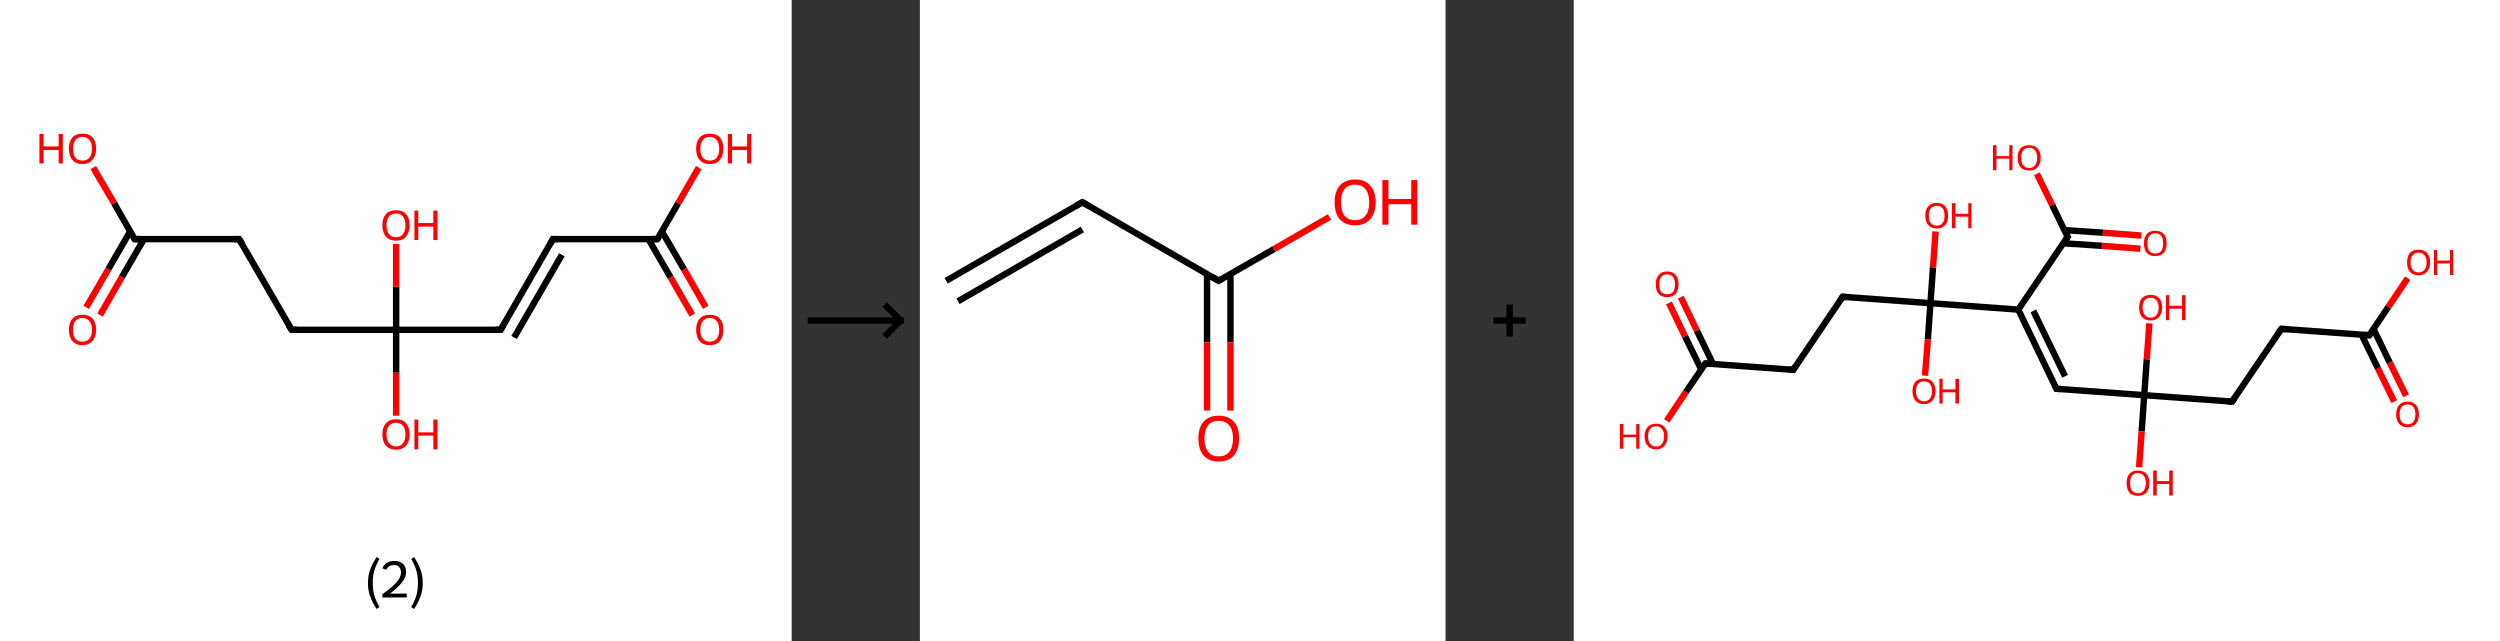 <?xml version='1.0' encoding='ASCII' standalone='yes'?>
<svg xmlns="http://www.w3.org/2000/svg" xmlns:xlink="http://www.w3.org/1999/xlink" version="1.1" width="780.0px" viewBox="0 0 780.0 200.0" height="200.0px">
  <rect x="0" y="0" width="780.0" height="200.0" fill="#333333" stroke="none"/>
  <g>
    <g transform="translate(0, 0) scale(1 1) "><!-- END OF HEADER -->
<rect style="opacity:1.0;fill:#FFFFFF;stroke:none" width="247.0" height="200.0" x="0.0" y="0.0"> </rect>
<path class="bond-0 atom-0 atom-1" d="M 216.0,98.3 L 209.2,86.5" style="fill:none;fill-rule:evenodd;stroke:#FF0000;stroke-width:2.0px;stroke-linecap:butt;stroke-linejoin:miter;stroke-opacity:1"/>
<path class="bond-0 atom-0 atom-1" d="M 209.2,86.5 L 202.3,74.6" style="fill:none;fill-rule:evenodd;stroke:#000000;stroke-width:2.0px;stroke-linecap:butt;stroke-linejoin:miter;stroke-opacity:1"/>
<path class="bond-0 atom-0 atom-1" d="M 220.2,95.9 L 213.4,84.0" style="fill:none;fill-rule:evenodd;stroke:#FF0000;stroke-width:2.0px;stroke-linecap:butt;stroke-linejoin:miter;stroke-opacity:1"/>
<path class="bond-0 atom-0 atom-1" d="M 213.4,84.0 L 206.5,72.2" style="fill:none;fill-rule:evenodd;stroke:#000000;stroke-width:2.0px;stroke-linecap:butt;stroke-linejoin:miter;stroke-opacity:1"/>
<path class="bond-1 atom-1 atom-2" d="M 205.1,74.6 L 211.6,63.4" style="fill:none;fill-rule:evenodd;stroke:#000000;stroke-width:2.0px;stroke-linecap:butt;stroke-linejoin:miter;stroke-opacity:1"/>
<path class="bond-1 atom-1 atom-2" d="M 211.6,63.4 L 218.0,52.3" style="fill:none;fill-rule:evenodd;stroke:#FF0000;stroke-width:2.0px;stroke-linecap:butt;stroke-linejoin:miter;stroke-opacity:1"/>
<path class="bond-2 atom-1 atom-3" d="M 205.1,74.6 L 172.5,74.6" style="fill:none;fill-rule:evenodd;stroke:#000000;stroke-width:2.0px;stroke-linecap:butt;stroke-linejoin:miter;stroke-opacity:1"/>
<path class="bond-3 atom-3 atom-4" d="M 172.5,74.6 L 156.2,102.9" style="fill:none;fill-rule:evenodd;stroke:#000000;stroke-width:2.0px;stroke-linecap:butt;stroke-linejoin:miter;stroke-opacity:1"/>
<path class="bond-3 atom-3 atom-4" d="M 175.3,79.5 L 160.4,105.3" style="fill:none;fill-rule:evenodd;stroke:#000000;stroke-width:2.0px;stroke-linecap:butt;stroke-linejoin:miter;stroke-opacity:1"/>
<path class="bond-4 atom-4 atom-5" d="M 156.2,102.9 L 123.6,102.9" style="fill:none;fill-rule:evenodd;stroke:#000000;stroke-width:2.0px;stroke-linecap:butt;stroke-linejoin:miter;stroke-opacity:1"/>
<path class="bond-5 atom-5 atom-6" d="M 123.6,102.9 L 123.6,89.5" style="fill:none;fill-rule:evenodd;stroke:#000000;stroke-width:2.0px;stroke-linecap:butt;stroke-linejoin:miter;stroke-opacity:1"/>
<path class="bond-5 atom-5 atom-6" d="M 123.6,89.5 L 123.6,76.1" style="fill:none;fill-rule:evenodd;stroke:#FF0000;stroke-width:2.0px;stroke-linecap:butt;stroke-linejoin:miter;stroke-opacity:1"/>
<path class="bond-6 atom-5 atom-7" d="M 123.6,102.9 L 123.6,116.3" style="fill:none;fill-rule:evenodd;stroke:#000000;stroke-width:2.0px;stroke-linecap:butt;stroke-linejoin:miter;stroke-opacity:1"/>
<path class="bond-6 atom-5 atom-7" d="M 123.6,116.3 L 123.6,129.7" style="fill:none;fill-rule:evenodd;stroke:#FF0000;stroke-width:2.0px;stroke-linecap:butt;stroke-linejoin:miter;stroke-opacity:1"/>
<path class="bond-7 atom-5 atom-8" d="M 123.6,102.9 L 91.0,102.9" style="fill:none;fill-rule:evenodd;stroke:#000000;stroke-width:2.0px;stroke-linecap:butt;stroke-linejoin:miter;stroke-opacity:1"/>
<path class="bond-8 atom-8 atom-9" d="M 91.0,102.9 L 74.6,74.6" style="fill:none;fill-rule:evenodd;stroke:#000000;stroke-width:2.0px;stroke-linecap:butt;stroke-linejoin:miter;stroke-opacity:1"/>
<path class="bond-9 atom-9 atom-10" d="M 74.6,74.6 L 42.0,74.6" style="fill:none;fill-rule:evenodd;stroke:#000000;stroke-width:2.0px;stroke-linecap:butt;stroke-linejoin:miter;stroke-opacity:1"/>
<path class="bond-10 atom-10 atom-11" d="M 40.6,72.2 L 33.8,84.0" style="fill:none;fill-rule:evenodd;stroke:#000000;stroke-width:2.0px;stroke-linecap:butt;stroke-linejoin:miter;stroke-opacity:1"/>
<path class="bond-10 atom-10 atom-11" d="M 33.8,84.0 L 26.9,95.9" style="fill:none;fill-rule:evenodd;stroke:#FF0000;stroke-width:2.0px;stroke-linecap:butt;stroke-linejoin:miter;stroke-opacity:1"/>
<path class="bond-10 atom-10 atom-11" d="M 44.9,74.6 L 38.0,86.5" style="fill:none;fill-rule:evenodd;stroke:#000000;stroke-width:2.0px;stroke-linecap:butt;stroke-linejoin:miter;stroke-opacity:1"/>
<path class="bond-10 atom-10 atom-11" d="M 38.0,86.5 L 31.2,98.3" style="fill:none;fill-rule:evenodd;stroke:#FF0000;stroke-width:2.0px;stroke-linecap:butt;stroke-linejoin:miter;stroke-opacity:1"/>
<path class="bond-11 atom-10 atom-12" d="M 42.0,74.6 L 35.6,63.4" style="fill:none;fill-rule:evenodd;stroke:#000000;stroke-width:2.0px;stroke-linecap:butt;stroke-linejoin:miter;stroke-opacity:1"/>
<path class="bond-11 atom-10 atom-12" d="M 35.6,63.4 L 29.1,52.3" style="fill:none;fill-rule:evenodd;stroke:#FF0000;stroke-width:2.0px;stroke-linecap:butt;stroke-linejoin:miter;stroke-opacity:1"/>
<path d="M 205.5,74.1 L 205.1,74.6 L 203.5,74.6" style="fill:none;stroke:#000000;stroke-width:2.0px;stroke-linecap:butt;stroke-linejoin:miter;stroke-opacity:1;"/>
<path d="M 174.1,74.6 L 172.5,74.6 L 171.7,76.0" style="fill:none;stroke:#000000;stroke-width:2.0px;stroke-linecap:butt;stroke-linejoin:miter;stroke-opacity:1;"/>
<path d="M 157.0,101.5 L 156.2,102.9 L 154.6,102.9" style="fill:none;stroke:#000000;stroke-width:2.0px;stroke-linecap:butt;stroke-linejoin:miter;stroke-opacity:1;"/>
<path d="M 92.6,102.9 L 91.0,102.9 L 90.1,101.5" style="fill:none;stroke:#000000;stroke-width:2.0px;stroke-linecap:butt;stroke-linejoin:miter;stroke-opacity:1;"/>
<path d="M 75.5,76.0 L 74.6,74.6 L 73.0,74.6" style="fill:none;stroke:#000000;stroke-width:2.0px;stroke-linecap:butt;stroke-linejoin:miter;stroke-opacity:1;"/>
<path d="M 43.7,74.6 L 42.0,74.6 L 41.7,74.1" style="fill:none;stroke:#000000;stroke-width:2.0px;stroke-linecap:butt;stroke-linejoin:miter;stroke-opacity:1;"/>
<path class="atom-0" d="M 217.2 102.9 Q 217.2 100.7, 218.3 99.4 Q 219.4 98.2, 221.4 98.2 Q 223.5 98.2, 224.6 99.4 Q 225.7 100.7, 225.7 102.9 Q 225.7 105.1, 224.6 106.4 Q 223.5 107.7, 221.4 107.7 Q 219.4 107.7, 218.3 106.4 Q 217.2 105.2, 217.2 102.9 M 221.4 106.6 Q 222.9 106.6, 223.6 105.7 Q 224.4 104.7, 224.4 102.9 Q 224.4 101.1, 223.6 100.2 Q 222.9 99.2, 221.4 99.2 Q 220.0 99.2, 219.3 100.2 Q 218.5 101.1, 218.5 102.9 Q 218.5 104.8, 219.3 105.7 Q 220.0 106.6, 221.4 106.6 " fill="#FF0000"/>
<path class="atom-2" d="M 217.2 46.4 Q 217.2 44.2, 218.3 42.9 Q 219.4 41.7, 221.4 41.7 Q 223.5 41.7, 224.6 42.9 Q 225.7 44.2, 225.7 46.4 Q 225.7 48.6, 224.6 49.9 Q 223.5 51.2, 221.4 51.2 Q 219.4 51.2, 218.3 49.9 Q 217.2 48.7, 217.2 46.4 M 221.4 50.1 Q 222.9 50.1, 223.6 49.2 Q 224.4 48.2, 224.4 46.4 Q 224.4 44.6, 223.6 43.7 Q 222.9 42.7, 221.4 42.7 Q 220.0 42.7, 219.3 43.7 Q 218.5 44.6, 218.5 46.4 Q 218.5 48.3, 219.3 49.2 Q 220.0 50.1, 221.4 50.1 " fill="#FF0000"/>
<path class="atom-2" d="M 227.1 41.8 L 228.4 41.8 L 228.4 45.7 L 233.1 45.7 L 233.1 41.8 L 234.4 41.8 L 234.4 51.0 L 233.1 51.0 L 233.1 46.8 L 228.4 46.8 L 228.4 51.0 L 227.1 51.0 L 227.1 41.8 " fill="#FF0000"/>
<path class="atom-6" d="M 119.3 70.3 Q 119.3 68.1, 120.4 66.8 Q 121.5 65.6, 123.6 65.6 Q 125.6 65.6, 126.7 66.8 Q 127.8 68.1, 127.8 70.3 Q 127.8 72.5, 126.7 73.8 Q 125.6 75.1, 123.6 75.1 Q 121.5 75.1, 120.4 73.8 Q 119.3 72.5, 119.3 70.3 M 123.6 74.0 Q 125.0 74.0, 125.7 73.1 Q 126.5 72.1, 126.5 70.3 Q 126.5 68.5, 125.7 67.5 Q 125.0 66.6, 123.6 66.6 Q 122.2 66.6, 121.4 67.5 Q 120.6 68.4, 120.6 70.3 Q 120.6 72.1, 121.4 73.1 Q 122.2 74.0, 123.6 74.0 " fill="#FF0000"/>
<path class="atom-6" d="M 129.3 65.7 L 130.5 65.7 L 130.5 69.6 L 135.2 69.6 L 135.2 65.7 L 136.5 65.7 L 136.5 74.9 L 135.2 74.9 L 135.2 70.7 L 130.5 70.7 L 130.5 74.9 L 129.3 74.9 L 129.3 65.7 " fill="#FF0000"/>
<path class="atom-7" d="M 119.3 135.5 Q 119.3 133.3, 120.4 132.1 Q 121.5 130.8, 123.6 130.8 Q 125.6 130.8, 126.7 132.1 Q 127.8 133.3, 127.8 135.5 Q 127.8 137.8, 126.7 139.0 Q 125.6 140.3, 123.6 140.3 Q 121.5 140.3, 120.4 139.0 Q 119.3 137.8, 119.3 135.5 M 123.6 139.3 Q 125.0 139.3, 125.7 138.3 Q 126.5 137.4, 126.5 135.5 Q 126.5 133.7, 125.7 132.8 Q 125.0 131.9, 123.6 131.9 Q 122.2 131.9, 121.4 132.8 Q 120.6 133.7, 120.6 135.5 Q 120.6 137.4, 121.4 138.3 Q 122.2 139.3, 123.6 139.3 " fill="#FF0000"/>
<path class="atom-7" d="M 129.3 130.9 L 130.5 130.9 L 130.5 134.9 L 135.2 134.9 L 135.2 130.9 L 136.5 130.9 L 136.5 140.2 L 135.2 140.2 L 135.2 135.9 L 130.5 135.9 L 130.5 140.2 L 129.3 140.2 L 129.3 130.9 " fill="#FF0000"/>
<path class="atom-11" d="M 21.5 102.9 Q 21.5 100.7, 22.6 99.4 Q 23.7 98.2, 25.7 98.2 Q 27.8 98.2, 28.9 99.4 Q 30.0 100.7, 30.0 102.9 Q 30.0 105.1, 28.8 106.4 Q 27.7 107.7, 25.7 107.7 Q 23.7 107.7, 22.6 106.4 Q 21.5 105.2, 21.5 102.9 M 25.7 106.6 Q 27.1 106.6, 27.9 105.7 Q 28.7 104.7, 28.7 102.9 Q 28.7 101.1, 27.9 100.2 Q 27.1 99.2, 25.7 99.2 Q 24.3 99.2, 23.5 100.2 Q 22.8 101.1, 22.8 102.9 Q 22.8 104.8, 23.5 105.7 Q 24.3 106.6, 25.7 106.6 " fill="#FF0000"/>
<path class="atom-12" d="M 12.3 41.8 L 13.6 41.8 L 13.6 45.7 L 18.3 45.7 L 18.3 41.8 L 19.6 41.8 L 19.6 51.0 L 18.3 51.0 L 18.3 46.8 L 13.6 46.8 L 13.6 51.0 L 12.3 51.0 L 12.3 41.8 " fill="#FF0000"/>
<path class="atom-12" d="M 21.5 46.4 Q 21.5 44.2, 22.6 42.9 Q 23.7 41.7, 25.7 41.7 Q 27.8 41.7, 28.9 42.9 Q 30.0 44.2, 30.0 46.4 Q 30.0 48.6, 28.8 49.9 Q 27.7 51.2, 25.7 51.2 Q 23.7 51.2, 22.6 49.9 Q 21.5 48.7, 21.5 46.4 M 25.7 50.1 Q 27.1 50.1, 27.9 49.2 Q 28.7 48.2, 28.7 46.4 Q 28.7 44.6, 27.9 43.7 Q 27.1 42.7, 25.7 42.7 Q 24.3 42.7, 23.5 43.7 Q 22.8 44.6, 22.8 46.4 Q 22.8 48.3, 23.5 49.2 Q 24.3 50.1, 25.7 50.1 " fill="#FF0000"/>
<path class="legend" d="M 114.8 181.9 Q 114.8 179.6, 115.5 177.7 Q 116.2 175.8, 117.5 173.8 L 118.4 174.4 Q 117.3 176.3, 116.8 178.0 Q 116.3 179.7, 116.3 181.9 Q 116.3 184.0, 116.8 185.8 Q 117.3 187.5, 118.4 189.4 L 117.5 190.0 Q 116.2 188.0, 115.5 186.1 Q 114.8 184.2, 114.8 181.9 " fill="#000000"/>
<path class="legend" d="M 119.3 177.3 Q 119.7 176.2, 120.7 175.6 Q 121.7 175.0, 123.1 175.0 Q 124.8 175.0, 125.7 175.9 Q 126.7 176.8, 126.7 178.5 Q 126.7 180.2, 125.4 181.7 Q 124.2 183.3, 121.7 185.2 L 126.9 185.2 L 126.9 186.4 L 119.3 186.4 L 119.3 185.4 Q 121.4 183.9, 122.6 182.8 Q 123.9 181.6, 124.5 180.6 Q 125.1 179.6, 125.1 178.6 Q 125.1 177.5, 124.5 176.9 Q 124.0 176.3, 123.1 176.3 Q 122.1 176.3, 121.5 176.6 Q 120.9 177.0, 120.5 177.8 L 119.3 177.3 " fill="#000000"/>
<path class="legend" d="M 131.9 181.9 Q 131.9 184.2, 131.2 186.1 Q 130.5 188.0, 129.2 190.0 L 128.3 189.4 Q 129.4 187.5, 129.9 185.8 Q 130.4 184.0, 130.4 181.9 Q 130.4 179.7, 129.9 178.0 Q 129.4 176.3, 128.3 174.4 L 129.2 173.8 Q 130.5 175.8, 131.2 177.7 Q 131.9 179.6, 131.9 181.9 " fill="#000000"/>
</g>
    <g transform="translate(247.0, 0) scale(1 1) "><line x1="5" y1="100" x2="35" y2="100" style="stroke:rgb(0,0,0);stroke-width:2"/>
  <line x1="34" y1="100" x2="29" y2="95" style="stroke:rgb(0,0,0);stroke-width:2"/>
  <line x1="34" y1="100" x2="29" y2="105" style="stroke:rgb(0,0,0);stroke-width:2"/>
</g>
    <g transform="translate(287.0, 0) scale(1 1) "><!-- END OF HEADER -->
<rect style="opacity:1.0;fill:#FFFFFF;stroke:none" width="164.0" height="200.0" x="0.0" y="0.0"> </rect>
<path class="bond-0 atom-0 atom-1" d="M 8.2,87.6 L 50.7,63.1" style="fill:none;fill-rule:evenodd;stroke:#000000;stroke-width:2.0px;stroke-linecap:butt;stroke-linejoin:miter;stroke-opacity:1"/>
<path class="bond-0 atom-0 atom-1" d="M 11.9,94.0 L 50.7,71.6" style="fill:none;fill-rule:evenodd;stroke:#000000;stroke-width:2.0px;stroke-linecap:butt;stroke-linejoin:miter;stroke-opacity:1"/>
<path class="bond-1 atom-1 atom-2" d="M 50.7,63.1 L 93.2,87.6" style="fill:none;fill-rule:evenodd;stroke:#000000;stroke-width:2.0px;stroke-linecap:butt;stroke-linejoin:miter;stroke-opacity:1"/>
<path class="bond-2 atom-2 atom-3" d="M 89.6,85.5 L 89.6,106.8" style="fill:none;fill-rule:evenodd;stroke:#000000;stroke-width:2.0px;stroke-linecap:butt;stroke-linejoin:miter;stroke-opacity:1"/>
<path class="bond-2 atom-2 atom-3" d="M 89.6,106.8 L 89.6,128.1" style="fill:none;fill-rule:evenodd;stroke:#FF0000;stroke-width:2.0px;stroke-linecap:butt;stroke-linejoin:miter;stroke-opacity:1"/>
<path class="bond-2 atom-2 atom-3" d="M 96.9,85.5 L 96.9,106.8" style="fill:none;fill-rule:evenodd;stroke:#000000;stroke-width:2.0px;stroke-linecap:butt;stroke-linejoin:miter;stroke-opacity:1"/>
<path class="bond-2 atom-2 atom-3" d="M 96.9,106.8 L 96.9,128.1" style="fill:none;fill-rule:evenodd;stroke:#FF0000;stroke-width:2.0px;stroke-linecap:butt;stroke-linejoin:miter;stroke-opacity:1"/>
<path class="bond-3 atom-2 atom-4" d="M 93.2,87.6 L 110.5,77.7" style="fill:none;fill-rule:evenodd;stroke:#000000;stroke-width:2.0px;stroke-linecap:butt;stroke-linejoin:miter;stroke-opacity:1"/>
<path class="bond-3 atom-2 atom-4" d="M 110.5,77.7 L 127.8,67.7" style="fill:none;fill-rule:evenodd;stroke:#FF0000;stroke-width:2.0px;stroke-linecap:butt;stroke-linejoin:miter;stroke-opacity:1"/>
<path d="M 48.6,64.3 L 50.7,63.1 L 52.8,64.3" style="fill:none;stroke:#000000;stroke-width:2.0px;stroke-linecap:butt;stroke-linejoin:miter;stroke-opacity:1;"/>
<path d="M 91.1,86.4 L 93.2,87.6 L 94.1,87.1" style="fill:none;stroke:#000000;stroke-width:2.0px;stroke-linecap:butt;stroke-linejoin:miter;stroke-opacity:1;"/>
<path class="atom-3" d="M 86.9 136.8 Q 86.9 133.4, 88.5 131.6 Q 90.2 129.7, 93.2 129.7 Q 96.3 129.7, 98.0 131.6 Q 99.6 133.4, 99.6 136.8 Q 99.6 140.1, 98.0 142.1 Q 96.3 144.0, 93.2 144.0 Q 90.2 144.0, 88.5 142.1 Q 86.9 140.2, 86.9 136.8 M 93.2 142.4 Q 95.4 142.4, 96.5 141.0 Q 97.7 139.5, 97.7 136.8 Q 97.7 134.0, 96.5 132.7 Q 95.4 131.3, 93.2 131.3 Q 91.1 131.3, 90.0 132.6 Q 88.8 134.0, 88.8 136.8 Q 88.8 139.6, 90.0 141.0 Q 91.1 142.4, 93.2 142.4 " fill="#FF0000"/>
<path class="atom-4" d="M 129.4 63.1 Q 129.4 59.8, 131.0 57.9 Q 132.7 56.0, 135.8 56.0 Q 138.9 56.0, 140.5 57.9 Q 142.2 59.8, 142.2 63.1 Q 142.2 66.5, 140.5 68.4 Q 138.8 70.3, 135.8 70.3 Q 132.7 70.3, 131.0 68.4 Q 129.4 66.5, 129.4 63.1 M 135.8 68.7 Q 137.9 68.7, 139.0 67.3 Q 140.2 65.9, 140.2 63.1 Q 140.2 60.4, 139.0 59.0 Q 137.9 57.6, 135.8 57.6 Q 133.7 57.6, 132.5 59.0 Q 131.4 60.4, 131.4 63.1 Q 131.4 65.9, 132.5 67.3 Q 133.7 68.7, 135.8 68.7 " fill="#FF0000"/>
<path class="atom-4" d="M 144.3 56.2 L 146.2 56.2 L 146.2 62.1 L 153.3 62.1 L 153.3 56.2 L 155.2 56.2 L 155.2 70.1 L 153.3 70.1 L 153.3 63.7 L 146.2 63.7 L 146.2 70.1 L 144.3 70.1 L 144.3 56.2 " fill="#FF0000"/>
</g>
    <g transform="translate(451.0, 0) scale(1 1) "><line x1="15" y1="100" x2="25" y2="100" style="stroke:rgb(0,0,0);stroke-width:2"/>
  <line x1="20" y1="95" x2="20" y2="105" style="stroke:rgb(0,0,0);stroke-width:2"/>
</g>
    <g transform="translate(491.0, 0) scale(1 1) "><!-- END OF HEADER -->
<rect style="opacity:1.0;fill:#FFFFFF;stroke:none" width="289.0" height="200.0" x="0.0" y="0.0"> </rect>
<path class="bond-0 atom-0 atom-1" d="M 256.0,125.3 L 250.9,114.9" style="fill:none;fill-rule:evenodd;stroke:#FF0000;stroke-width:2.0px;stroke-linecap:butt;stroke-linejoin:miter;stroke-opacity:1"/>
<path class="bond-0 atom-0 atom-1" d="M 250.9,114.9 L 245.8,104.4" style="fill:none;fill-rule:evenodd;stroke:#000000;stroke-width:2.0px;stroke-linecap:butt;stroke-linejoin:miter;stroke-opacity:1"/>
<path class="bond-0 atom-0 atom-1" d="M 259.7,123.5 L 254.6,113.1" style="fill:none;fill-rule:evenodd;stroke:#FF0000;stroke-width:2.0px;stroke-linecap:butt;stroke-linejoin:miter;stroke-opacity:1"/>
<path class="bond-0 atom-0 atom-1" d="M 254.6,113.1 L 249.5,102.6" style="fill:none;fill-rule:evenodd;stroke:#000000;stroke-width:2.0px;stroke-linecap:butt;stroke-linejoin:miter;stroke-opacity:1"/>
<path class="bond-1 atom-1 atom-2" d="M 248.2,104.6 L 254.2,95.7" style="fill:none;fill-rule:evenodd;stroke:#000000;stroke-width:2.0px;stroke-linecap:butt;stroke-linejoin:miter;stroke-opacity:1"/>
<path class="bond-1 atom-1 atom-2" d="M 254.2,95.7 L 260.2,86.8" style="fill:none;fill-rule:evenodd;stroke:#FF0000;stroke-width:2.0px;stroke-linecap:butt;stroke-linejoin:miter;stroke-opacity:1"/>
<path class="bond-2 atom-1 atom-3" d="M 248.2,104.6 L 220.8,102.6" style="fill:none;fill-rule:evenodd;stroke:#000000;stroke-width:2.0px;stroke-linecap:butt;stroke-linejoin:miter;stroke-opacity:1"/>
<path class="bond-3 atom-3 atom-4" d="M 220.8,102.6 L 205.4,125.3" style="fill:none;fill-rule:evenodd;stroke:#000000;stroke-width:2.0px;stroke-linecap:butt;stroke-linejoin:miter;stroke-opacity:1"/>
<path class="bond-4 atom-4 atom-5" d="M 205.4,125.3 L 178.0,123.3" style="fill:none;fill-rule:evenodd;stroke:#000000;stroke-width:2.0px;stroke-linecap:butt;stroke-linejoin:miter;stroke-opacity:1"/>
<path class="bond-5 atom-5 atom-6" d="M 178.0,123.3 L 177.2,134.6" style="fill:none;fill-rule:evenodd;stroke:#000000;stroke-width:2.0px;stroke-linecap:butt;stroke-linejoin:miter;stroke-opacity:1"/>
<path class="bond-5 atom-5 atom-6" d="M 177.2,134.6 L 176.4,145.8" style="fill:none;fill-rule:evenodd;stroke:#FF0000;stroke-width:2.0px;stroke-linecap:butt;stroke-linejoin:miter;stroke-opacity:1"/>
<path class="bond-6 atom-5 atom-7" d="M 178.0,123.3 L 178.8,112.1" style="fill:none;fill-rule:evenodd;stroke:#000000;stroke-width:2.0px;stroke-linecap:butt;stroke-linejoin:miter;stroke-opacity:1"/>
<path class="bond-6 atom-5 atom-7" d="M 178.8,112.1 L 179.6,100.9" style="fill:none;fill-rule:evenodd;stroke:#FF0000;stroke-width:2.0px;stroke-linecap:butt;stroke-linejoin:miter;stroke-opacity:1"/>
<path class="bond-7 atom-5 atom-8" d="M 178.0,123.3 L 150.6,121.3" style="fill:none;fill-rule:evenodd;stroke:#000000;stroke-width:2.0px;stroke-linecap:butt;stroke-linejoin:miter;stroke-opacity:1"/>
<path class="bond-8 atom-8 atom-9" d="M 150.6,121.3 L 138.7,96.6" style="fill:none;fill-rule:evenodd;stroke:#000000;stroke-width:2.0px;stroke-linecap:butt;stroke-linejoin:miter;stroke-opacity:1"/>
<path class="bond-8 atom-8 atom-9" d="M 153.3,117.4 L 143.4,97.0" style="fill:none;fill-rule:evenodd;stroke:#000000;stroke-width:2.0px;stroke-linecap:butt;stroke-linejoin:miter;stroke-opacity:1"/>
<path class="bond-9 atom-9 atom-10" d="M 138.7,96.6 L 154.1,73.9" style="fill:none;fill-rule:evenodd;stroke:#000000;stroke-width:2.0px;stroke-linecap:butt;stroke-linejoin:miter;stroke-opacity:1"/>
<path class="bond-10 atom-10 atom-11" d="M 152.7,75.9 L 164.8,76.7" style="fill:none;fill-rule:evenodd;stroke:#000000;stroke-width:2.0px;stroke-linecap:butt;stroke-linejoin:miter;stroke-opacity:1"/>
<path class="bond-10 atom-10 atom-11" d="M 164.8,76.7 L 176.8,77.6" style="fill:none;fill-rule:evenodd;stroke:#FF0000;stroke-width:2.0px;stroke-linecap:butt;stroke-linejoin:miter;stroke-opacity:1"/>
<path class="bond-10 atom-10 atom-11" d="M 153.0,71.8 L 165.1,72.6" style="fill:none;fill-rule:evenodd;stroke:#000000;stroke-width:2.0px;stroke-linecap:butt;stroke-linejoin:miter;stroke-opacity:1"/>
<path class="bond-10 atom-10 atom-11" d="M 165.1,72.6 L 177.1,73.5" style="fill:none;fill-rule:evenodd;stroke:#FF0000;stroke-width:2.0px;stroke-linecap:butt;stroke-linejoin:miter;stroke-opacity:1"/>
<path class="bond-11 atom-10 atom-12" d="M 154.1,73.9 L 149.3,64.0" style="fill:none;fill-rule:evenodd;stroke:#000000;stroke-width:2.0px;stroke-linecap:butt;stroke-linejoin:miter;stroke-opacity:1"/>
<path class="bond-11 atom-10 atom-12" d="M 149.3,64.0 L 144.5,54.2" style="fill:none;fill-rule:evenodd;stroke:#FF0000;stroke-width:2.0px;stroke-linecap:butt;stroke-linejoin:miter;stroke-opacity:1"/>
<path class="bond-12 atom-9 atom-13" d="M 138.7,96.6 L 111.3,94.6" style="fill:none;fill-rule:evenodd;stroke:#000000;stroke-width:2.0px;stroke-linecap:butt;stroke-linejoin:miter;stroke-opacity:1"/>
<path class="bond-13 atom-13 atom-14" d="M 111.3,94.6 L 110.5,105.9" style="fill:none;fill-rule:evenodd;stroke:#000000;stroke-width:2.0px;stroke-linecap:butt;stroke-linejoin:miter;stroke-opacity:1"/>
<path class="bond-13 atom-13 atom-14" d="M 110.5,105.9 L 109.6,117.2" style="fill:none;fill-rule:evenodd;stroke:#FF0000;stroke-width:2.0px;stroke-linecap:butt;stroke-linejoin:miter;stroke-opacity:1"/>
<path class="bond-14 atom-13 atom-15" d="M 111.3,94.6 L 112.1,83.4" style="fill:none;fill-rule:evenodd;stroke:#000000;stroke-width:2.0px;stroke-linecap:butt;stroke-linejoin:miter;stroke-opacity:1"/>
<path class="bond-14 atom-13 atom-15" d="M 112.1,83.4 L 112.9,72.2" style="fill:none;fill-rule:evenodd;stroke:#FF0000;stroke-width:2.0px;stroke-linecap:butt;stroke-linejoin:miter;stroke-opacity:1"/>
<path class="bond-15 atom-13 atom-16" d="M 111.3,94.6 L 83.9,92.6" style="fill:none;fill-rule:evenodd;stroke:#000000;stroke-width:2.0px;stroke-linecap:butt;stroke-linejoin:miter;stroke-opacity:1"/>
<path class="bond-16 atom-16 atom-17" d="M 83.9,92.6 L 68.5,115.4" style="fill:none;fill-rule:evenodd;stroke:#000000;stroke-width:2.0px;stroke-linecap:butt;stroke-linejoin:miter;stroke-opacity:1"/>
<path class="bond-17 atom-17 atom-18" d="M 68.5,115.4 L 41.1,113.4" style="fill:none;fill-rule:evenodd;stroke:#000000;stroke-width:2.0px;stroke-linecap:butt;stroke-linejoin:miter;stroke-opacity:1"/>
<path class="bond-18 atom-18 atom-19" d="M 43.5,113.6 L 38.4,103.1" style="fill:none;fill-rule:evenodd;stroke:#000000;stroke-width:2.0px;stroke-linecap:butt;stroke-linejoin:miter;stroke-opacity:1"/>
<path class="bond-18 atom-18 atom-19" d="M 38.4,103.1 L 33.4,92.7" style="fill:none;fill-rule:evenodd;stroke:#FF0000;stroke-width:2.0px;stroke-linecap:butt;stroke-linejoin:miter;stroke-opacity:1"/>
<path class="bond-18 atom-18 atom-19" d="M 39.8,115.3 L 34.7,104.9" style="fill:none;fill-rule:evenodd;stroke:#000000;stroke-width:2.0px;stroke-linecap:butt;stroke-linejoin:miter;stroke-opacity:1"/>
<path class="bond-18 atom-18 atom-19" d="M 34.7,104.9 L 29.7,94.5" style="fill:none;fill-rule:evenodd;stroke:#FF0000;stroke-width:2.0px;stroke-linecap:butt;stroke-linejoin:miter;stroke-opacity:1"/>
<path class="bond-19 atom-18 atom-20" d="M 41.1,113.4 L 35.0,122.3" style="fill:none;fill-rule:evenodd;stroke:#000000;stroke-width:2.0px;stroke-linecap:butt;stroke-linejoin:miter;stroke-opacity:1"/>
<path class="bond-19 atom-18 atom-20" d="M 35.0,122.3 L 29.0,131.3" style="fill:none;fill-rule:evenodd;stroke:#FF0000;stroke-width:2.0px;stroke-linecap:butt;stroke-linejoin:miter;stroke-opacity:1"/>
<path d="M 248.5,104.1 L 248.2,104.6 L 246.8,104.5" style="fill:none;stroke:#000000;stroke-width:2.0px;stroke-linecap:butt;stroke-linejoin:miter;stroke-opacity:1;"/>
<path d="M 222.2,102.7 L 220.8,102.6 L 220.0,103.7" style="fill:none;stroke:#000000;stroke-width:2.0px;stroke-linecap:butt;stroke-linejoin:miter;stroke-opacity:1;"/>
<path d="M 206.2,124.2 L 205.4,125.3 L 204.0,125.2" style="fill:none;stroke:#000000;stroke-width:2.0px;stroke-linecap:butt;stroke-linejoin:miter;stroke-opacity:1;"/>
<path d="M 152.0,121.4 L 150.6,121.3 L 150.0,120.1" style="fill:none;stroke:#000000;stroke-width:2.0px;stroke-linecap:butt;stroke-linejoin:miter;stroke-opacity:1;"/>
<path d="M 153.3,75.0 L 154.1,73.9 L 153.8,73.4" style="fill:none;stroke:#000000;stroke-width:2.0px;stroke-linecap:butt;stroke-linejoin:miter;stroke-opacity:1;"/>
<path d="M 85.3,92.7 L 83.9,92.6 L 83.1,93.8" style="fill:none;stroke:#000000;stroke-width:2.0px;stroke-linecap:butt;stroke-linejoin:miter;stroke-opacity:1;"/>
<path d="M 69.3,114.2 L 68.5,115.4 L 67.1,115.3" style="fill:none;stroke:#000000;stroke-width:2.0px;stroke-linecap:butt;stroke-linejoin:miter;stroke-opacity:1;"/>
<path d="M 42.5,113.5 L 41.1,113.4 L 40.8,113.8" style="fill:none;stroke:#000000;stroke-width:2.0px;stroke-linecap:butt;stroke-linejoin:miter;stroke-opacity:1;"/>
<path class="atom-0" d="M 256.6 129.3 Q 256.6 127.4, 257.5 126.4 Q 258.4 125.3, 260.1 125.3 Q 261.9 125.3, 262.8 126.4 Q 263.7 127.4, 263.7 129.3 Q 263.7 131.2, 262.8 132.2 Q 261.9 133.3, 260.1 133.3 Q 258.4 133.3, 257.5 132.2 Q 256.6 131.2, 256.6 129.3 M 260.1 132.4 Q 261.3 132.4, 262.0 131.6 Q 262.6 130.8, 262.6 129.3 Q 262.6 127.8, 262.0 127.0 Q 261.3 126.2, 260.1 126.2 Q 259.0 126.2, 258.3 127.0 Q 257.7 127.7, 257.7 129.3 Q 257.7 130.9, 258.3 131.6 Q 259.0 132.4, 260.1 132.4 " fill="#FF0000"/>
<path class="atom-2" d="M 260.0 81.9 Q 260.0 80.0, 260.9 78.9 Q 261.9 77.9, 263.6 77.9 Q 265.3 77.9, 266.2 78.9 Q 267.2 80.0, 267.2 81.9 Q 267.2 83.7, 266.2 84.8 Q 265.3 85.9, 263.6 85.9 Q 261.9 85.9, 260.9 84.8 Q 260.0 83.8, 260.0 81.9 M 263.6 85.0 Q 264.8 85.0, 265.4 84.2 Q 266.1 83.4, 266.1 81.9 Q 266.1 80.3, 265.4 79.6 Q 264.8 78.8, 263.6 78.8 Q 262.4 78.8, 261.8 79.6 Q 261.1 80.3, 261.1 81.9 Q 261.1 83.4, 261.8 84.2 Q 262.4 85.0, 263.6 85.0 " fill="#FF0000"/>
<path class="atom-2" d="M 268.4 78.0 L 269.4 78.0 L 269.4 81.3 L 273.4 81.3 L 273.4 78.0 L 274.4 78.0 L 274.4 85.8 L 273.4 85.8 L 273.4 82.2 L 269.4 82.2 L 269.4 85.8 L 268.4 85.8 L 268.4 78.0 " fill="#FF0000"/>
<path class="atom-6" d="M 172.5 150.7 Q 172.5 148.8, 173.4 147.8 Q 174.3 146.8, 176.0 146.8 Q 177.7 146.8, 178.7 147.8 Q 179.6 148.8, 179.6 150.7 Q 179.6 152.6, 178.7 153.7 Q 177.7 154.7, 176.0 154.7 Q 174.3 154.7, 173.4 153.7 Q 172.5 152.6, 172.5 150.7 M 176.0 153.9 Q 177.2 153.9, 177.8 153.1 Q 178.5 152.3, 178.5 150.7 Q 178.5 149.2, 177.8 148.4 Q 177.2 147.6, 176.0 147.6 Q 174.8 147.6, 174.2 148.4 Q 173.6 149.2, 173.6 150.7 Q 173.6 152.3, 174.2 153.1 Q 174.8 153.9, 176.0 153.9 " fill="#FF0000"/>
<path class="atom-6" d="M 180.8 146.8 L 181.9 146.8 L 181.9 150.1 L 185.8 150.1 L 185.8 146.8 L 186.9 146.8 L 186.9 154.6 L 185.8 154.6 L 185.8 151.0 L 181.9 151.0 L 181.9 154.6 L 180.8 154.6 L 180.8 146.8 " fill="#FF0000"/>
<path class="atom-7" d="M 176.4 95.9 Q 176.4 94.1, 177.3 93.0 Q 178.3 92.0, 180.0 92.0 Q 181.7 92.0, 182.6 93.0 Q 183.6 94.1, 183.6 95.9 Q 183.6 97.8, 182.6 98.9 Q 181.7 100.0, 180.0 100.0 Q 178.3 100.0, 177.3 98.9 Q 176.4 97.8, 176.4 95.9 M 180.0 99.1 Q 181.2 99.1, 181.8 98.3 Q 182.5 97.5, 182.5 95.9 Q 182.5 94.4, 181.8 93.7 Q 181.2 92.9, 180.0 92.9 Q 178.8 92.9, 178.2 93.6 Q 177.5 94.4, 177.5 95.9 Q 177.5 97.5, 178.2 98.3 Q 178.8 99.1, 180.0 99.1 " fill="#FF0000"/>
<path class="atom-7" d="M 184.8 92.1 L 185.8 92.1 L 185.8 95.4 L 189.8 95.4 L 189.8 92.1 L 190.9 92.1 L 190.9 99.9 L 189.8 99.9 L 189.8 96.3 L 185.8 96.3 L 185.8 99.9 L 184.8 99.9 L 184.8 92.1 " fill="#FF0000"/>
<path class="atom-11" d="M 177.9 75.9 Q 177.9 74.0, 178.8 73.0 Q 179.7 72.0, 181.4 72.0 Q 183.2 72.0, 184.1 73.0 Q 185.0 74.0, 185.0 75.9 Q 185.0 77.8, 184.1 78.9 Q 183.1 79.9, 181.4 79.9 Q 179.7 79.9, 178.8 78.9 Q 177.9 77.8, 177.9 75.9 M 181.4 79.1 Q 182.6 79.1, 183.3 78.3 Q 183.9 77.5, 183.9 75.9 Q 183.9 74.4, 183.3 73.6 Q 182.6 72.8, 181.4 72.8 Q 180.3 72.8, 179.6 73.6 Q 179.0 74.4, 179.0 75.9 Q 179.0 77.5, 179.6 78.3 Q 180.3 79.1, 181.4 79.1 " fill="#FF0000"/>
<path class="atom-12" d="M 130.8 45.3 L 131.9 45.3 L 131.9 48.7 L 135.9 48.7 L 135.9 45.3 L 136.9 45.3 L 136.9 53.1 L 135.9 53.1 L 135.9 49.5 L 131.9 49.5 L 131.9 53.1 L 130.8 53.1 L 130.8 45.3 " fill="#FF0000"/>
<path class="atom-12" d="M 138.5 49.2 Q 138.5 47.3, 139.4 46.3 Q 140.4 45.3, 142.1 45.3 Q 143.8 45.3, 144.7 46.3 Q 145.7 47.3, 145.7 49.2 Q 145.7 51.1, 144.7 52.2 Q 143.8 53.2, 142.1 53.2 Q 140.4 53.2, 139.4 52.2 Q 138.5 51.1, 138.5 49.2 M 142.1 52.4 Q 143.3 52.4, 143.9 51.6 Q 144.6 50.8, 144.6 49.2 Q 144.6 47.7, 143.9 46.9 Q 143.3 46.1, 142.1 46.1 Q 140.9 46.1, 140.3 46.9 Q 139.6 47.7, 139.6 49.2 Q 139.6 50.8, 140.3 51.6 Q 140.9 52.4, 142.1 52.4 " fill="#FF0000"/>
<path class="atom-14" d="M 105.7 122.0 Q 105.7 120.2, 106.6 119.1 Q 107.6 118.1, 109.3 118.1 Q 111.0 118.1, 111.9 119.1 Q 112.9 120.2, 112.9 122.0 Q 112.9 123.9, 111.9 125.0 Q 111.0 126.1, 109.3 126.1 Q 107.6 126.1, 106.6 125.0 Q 105.7 123.9, 105.7 122.0 M 109.3 125.2 Q 110.5 125.2, 111.1 124.4 Q 111.8 123.6, 111.8 122.0 Q 111.8 120.5, 111.1 119.7 Q 110.5 119.0, 109.3 119.0 Q 108.1 119.0, 107.5 119.7 Q 106.8 120.5, 106.8 122.0 Q 106.8 123.6, 107.5 124.4 Q 108.1 125.2, 109.3 125.2 " fill="#FF0000"/>
<path class="atom-14" d="M 114.1 118.2 L 115.1 118.2 L 115.1 121.5 L 119.1 121.5 L 119.1 118.2 L 120.2 118.2 L 120.2 125.9 L 119.1 125.9 L 119.1 122.4 L 115.1 122.4 L 115.1 125.9 L 114.1 125.9 L 114.1 118.2 " fill="#FF0000"/>
<path class="atom-15" d="M 109.7 67.3 Q 109.7 65.4, 110.6 64.4 Q 111.5 63.3, 113.3 63.3 Q 115.0 63.3, 115.9 64.4 Q 116.8 65.4, 116.8 67.3 Q 116.8 69.2, 115.9 70.2 Q 115.0 71.3, 113.3 71.3 Q 111.5 71.3, 110.6 70.2 Q 109.7 69.2, 109.7 67.3 M 113.3 70.4 Q 114.4 70.4, 115.1 69.6 Q 115.7 68.8, 115.7 67.3 Q 115.7 65.7, 115.1 65.0 Q 114.4 64.2, 113.3 64.2 Q 112.1 64.2, 111.4 65.0 Q 110.8 65.7, 110.8 67.3 Q 110.8 68.8, 111.4 69.6 Q 112.1 70.4, 113.3 70.4 " fill="#FF0000"/>
<path class="atom-15" d="M 118.0 63.4 L 119.1 63.4 L 119.1 66.7 L 123.1 66.7 L 123.1 63.4 L 124.1 63.4 L 124.1 71.2 L 123.1 71.2 L 123.1 67.6 L 119.1 67.6 L 119.1 71.2 L 118.0 71.2 L 118.0 63.4 " fill="#FF0000"/>
<path class="atom-19" d="M 25.6 88.7 Q 25.6 86.8, 26.5 85.8 Q 27.4 84.7, 29.1 84.7 Q 30.9 84.7, 31.8 85.8 Q 32.7 86.8, 32.7 88.7 Q 32.7 90.6, 31.8 91.7 Q 30.8 92.7, 29.1 92.7 Q 27.4 92.7, 26.5 91.7 Q 25.6 90.6, 25.6 88.7 M 29.1 91.8 Q 30.3 91.8, 31.0 91.1 Q 31.6 90.3, 31.6 88.7 Q 31.6 87.2, 31.0 86.4 Q 30.3 85.6, 29.1 85.6 Q 27.9 85.6, 27.3 86.4 Q 26.7 87.2, 26.7 88.7 Q 26.7 90.3, 27.3 91.1 Q 27.9 91.8, 29.1 91.8 " fill="#FF0000"/>
<path class="atom-20" d="M 14.4 132.3 L 15.5 132.3 L 15.5 135.6 L 19.5 135.6 L 19.5 132.3 L 20.5 132.3 L 20.5 140.0 L 19.5 140.0 L 19.5 136.4 L 15.5 136.4 L 15.5 140.0 L 14.4 140.0 L 14.4 132.3 " fill="#FF0000"/>
<path class="atom-20" d="M 22.1 136.1 Q 22.1 134.3, 23.1 133.2 Q 24.0 132.2, 25.7 132.2 Q 27.4 132.2, 28.3 133.2 Q 29.3 134.3, 29.3 136.1 Q 29.3 138.0, 28.3 139.1 Q 27.4 140.2, 25.7 140.2 Q 24.0 140.2, 23.1 139.1 Q 22.1 138.0, 22.1 136.1 M 25.7 139.3 Q 26.9 139.3, 27.5 138.5 Q 28.2 137.7, 28.2 136.1 Q 28.2 134.6, 27.5 133.8 Q 26.9 133.0, 25.7 133.0 Q 24.5 133.0, 23.9 133.8 Q 23.2 134.6, 23.2 136.1 Q 23.2 137.7, 23.9 138.5 Q 24.5 139.3, 25.7 139.3 " fill="#FF0000"/>
</g>
  </g>
</svg>
